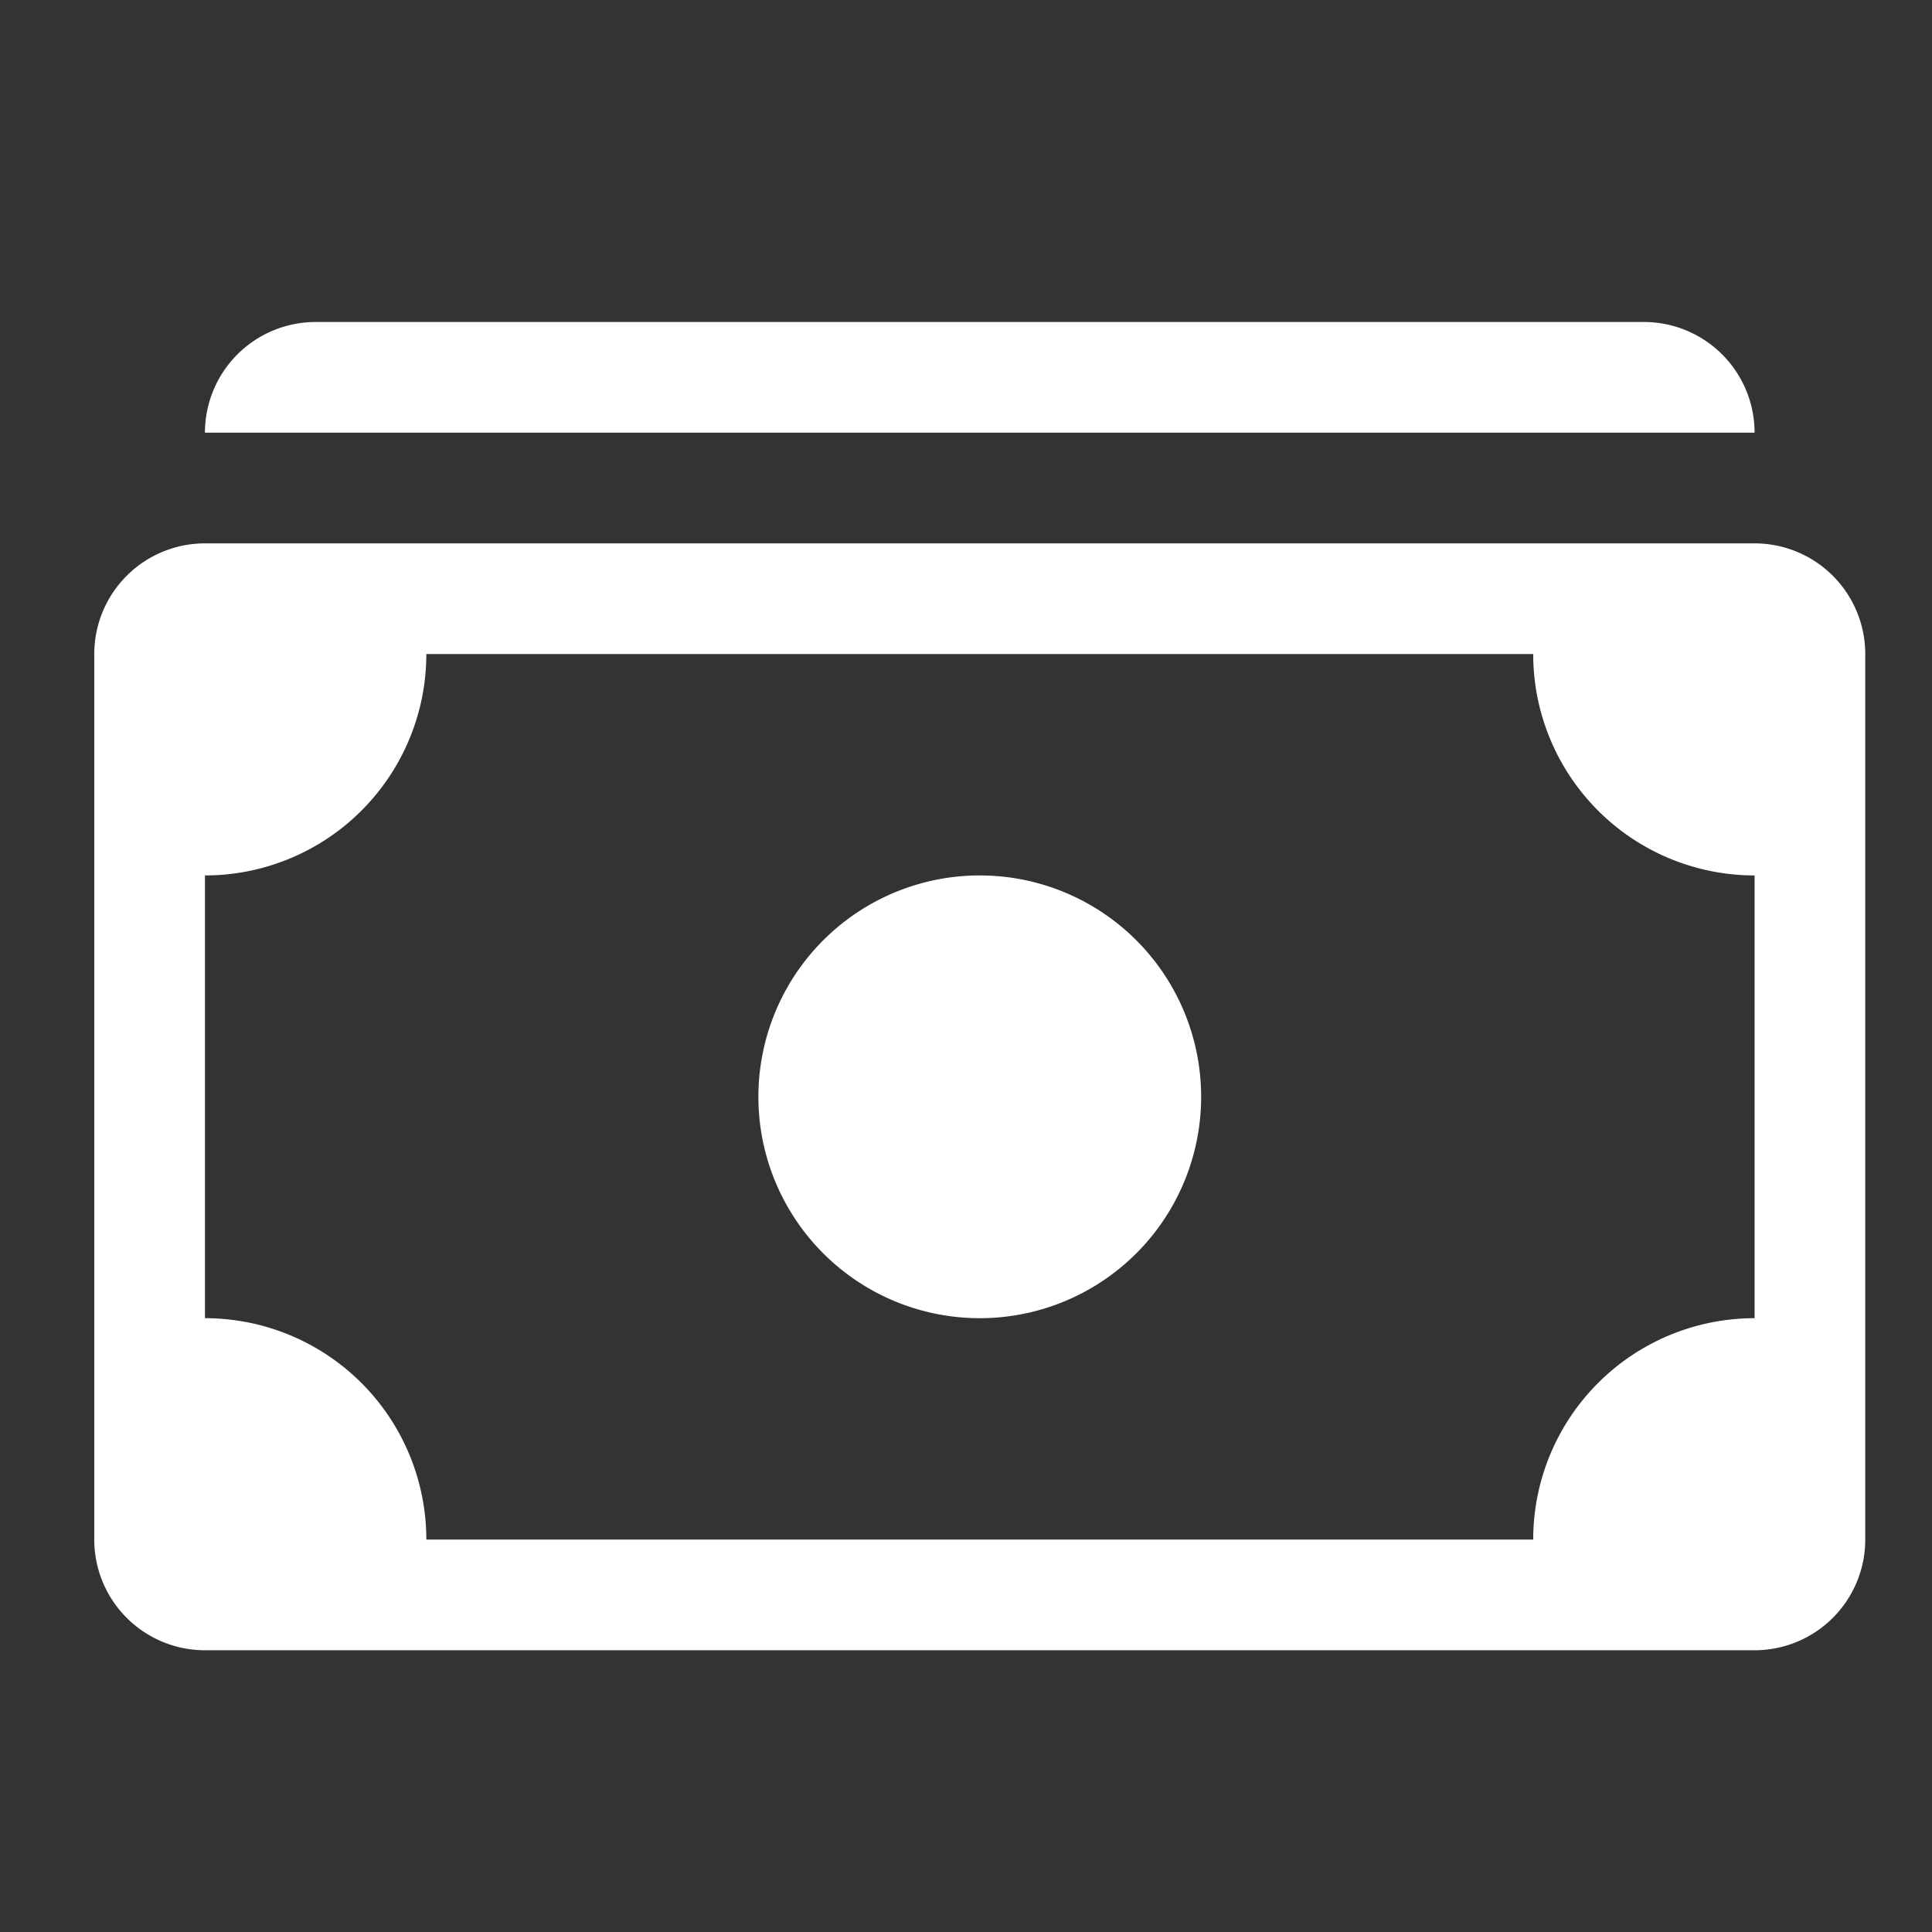 <svg width="24" height="24" fill="none" xmlns="http://www.w3.org/2000/svg"><rect width="100%" height="100%" fill="#333333" stroke="none"/><path d="M2.546 5.375A1.375 1.375 0 0 1 3.921 4h16.5a1.375 1.375 0 0 1 1.375 1.375H2.546Zm9.625 11a2.75 2.75 0 1 0 0-5.5 2.75 2.75 0 0 0 0 5.5Z" fill="#FFF"/><path d="M1.171 8.125A1.375 1.375 0 0 1 2.546 6.75h19.25a1.375 1.375 0 0 1 1.375 1.375v11a1.375 1.375 0 0 1-1.375 1.375H2.546a1.375 1.375 0 0 1-1.375-1.375v-11Zm4.125 0a2.75 2.75 0 0 1-2.75 2.75v5.5a2.75 2.75 0 0 1 2.75 2.75h13.75a2.75 2.75 0 0 1 2.75-2.75v-5.5a2.75 2.75 0 0 1-2.75-2.75H5.296Z" fill="#FFF"/></svg>